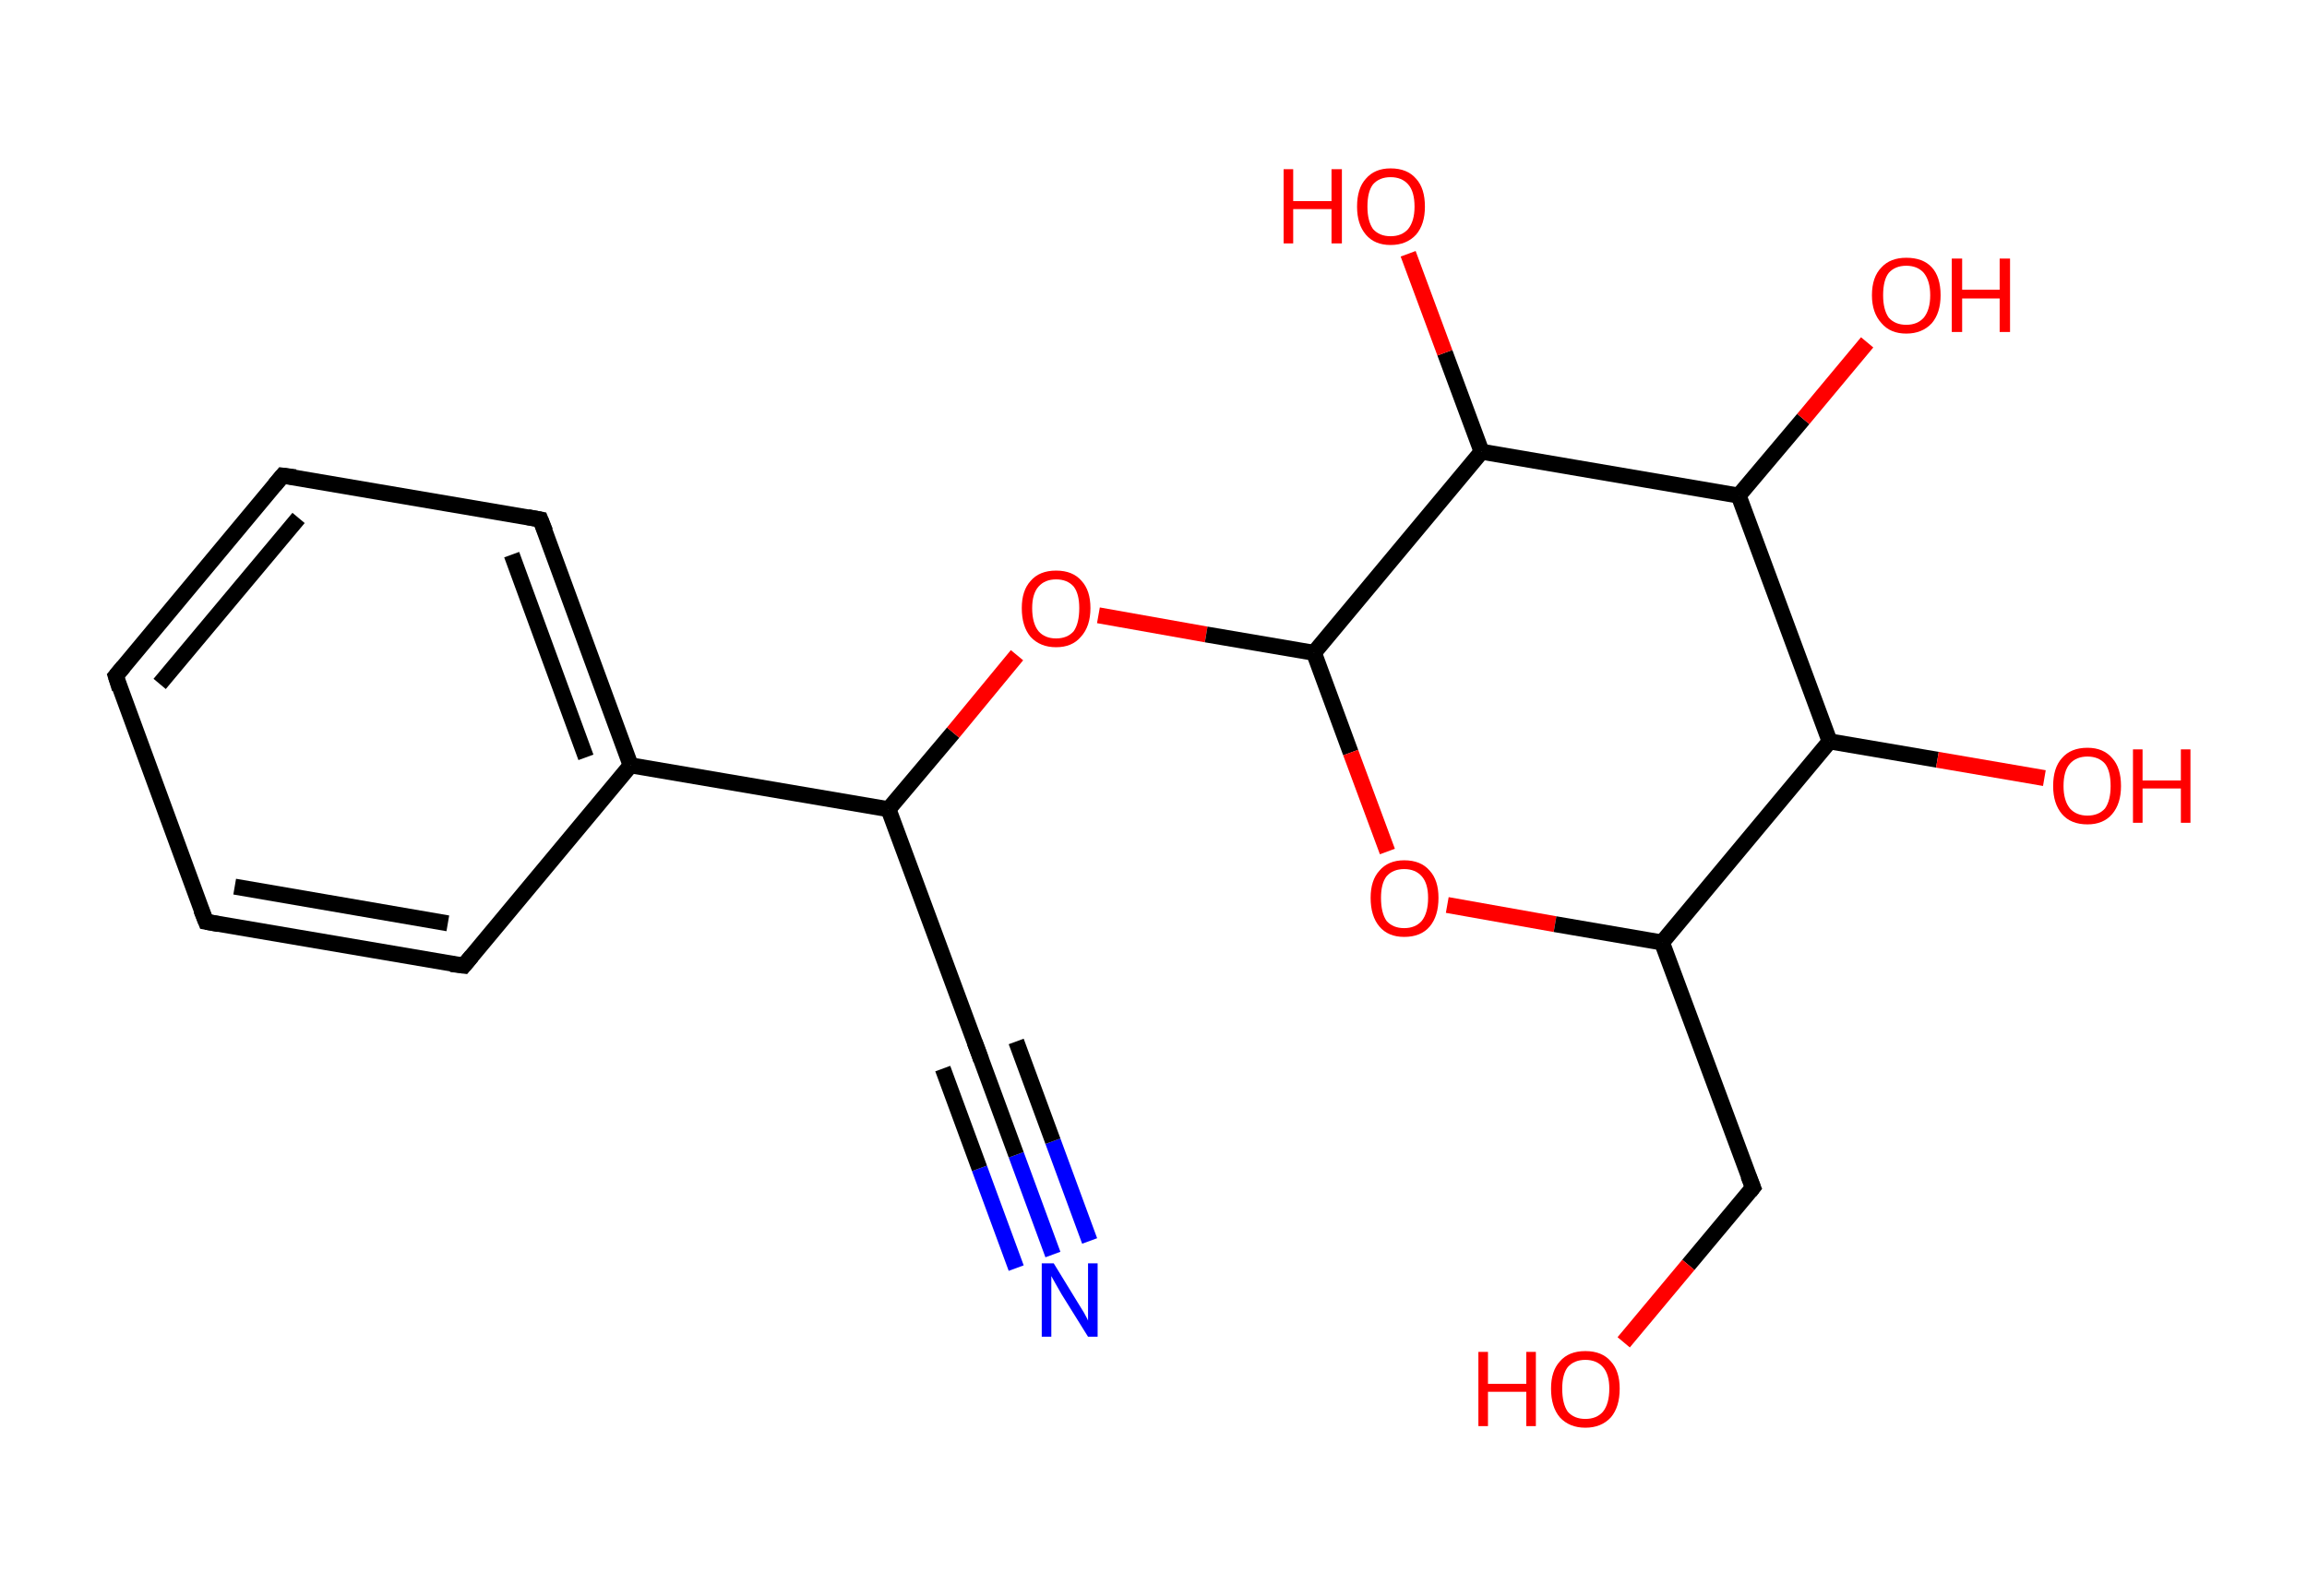 <?xml version='1.0' encoding='ASCII' standalone='yes'?>
<svg xmlns="http://www.w3.org/2000/svg" xmlns:rdkit="http://www.rdkit.org/xml" xmlns:xlink="http://www.w3.org/1999/xlink" version="1.1" baseProfile="full" xml:space="preserve" width="289px" height="200px" viewBox="0 0 289 200">
<!-- END OF HEADER -->
<rect style="opacity:1.0;fill:#FFFFFF;stroke:none" width="289.0" height="200.0" x="0.0" y="0.0"> </rect>
<path class="bond-0 atom-0 atom-1" d="M 131.9,157.2 L 127.3,144.7" style="fill:none;fill-rule:evenodd;stroke:#0000FF;stroke-width:2.0px;stroke-linecap:butt;stroke-linejoin:miter;stroke-opacity:1"/>
<path class="bond-0 atom-0 atom-1" d="M 127.3,144.7 L 122.7,132.2" style="fill:none;fill-rule:evenodd;stroke:#000000;stroke-width:2.0px;stroke-linecap:butt;stroke-linejoin:miter;stroke-opacity:1"/>
<path class="bond-0 atom-0 atom-1" d="M 127.3,158.9 L 122.7,146.4" style="fill:none;fill-rule:evenodd;stroke:#0000FF;stroke-width:2.0px;stroke-linecap:butt;stroke-linejoin:miter;stroke-opacity:1"/>
<path class="bond-0 atom-0 atom-1" d="M 122.7,146.4 L 118.1,133.9" style="fill:none;fill-rule:evenodd;stroke:#000000;stroke-width:2.0px;stroke-linecap:butt;stroke-linejoin:miter;stroke-opacity:1"/>
<path class="bond-0 atom-0 atom-1" d="M 136.5,155.5 L 131.9,143.0" style="fill:none;fill-rule:evenodd;stroke:#0000FF;stroke-width:2.0px;stroke-linecap:butt;stroke-linejoin:miter;stroke-opacity:1"/>
<path class="bond-0 atom-0 atom-1" d="M 131.9,143.0 L 127.3,130.5" style="fill:none;fill-rule:evenodd;stroke:#000000;stroke-width:2.0px;stroke-linecap:butt;stroke-linejoin:miter;stroke-opacity:1"/>
<path class="bond-1 atom-1 atom-2" d="M 122.7,132.2 L 111.3,101.4" style="fill:none;fill-rule:evenodd;stroke:#000000;stroke-width:2.0px;stroke-linecap:butt;stroke-linejoin:miter;stroke-opacity:1"/>
<path class="bond-2 atom-2 atom-3" d="M 111.3,101.4 L 119.4,91.8" style="fill:none;fill-rule:evenodd;stroke:#000000;stroke-width:2.0px;stroke-linecap:butt;stroke-linejoin:miter;stroke-opacity:1"/>
<path class="bond-2 atom-2 atom-3" d="M 119.4,91.8 L 127.4,82.1" style="fill:none;fill-rule:evenodd;stroke:#FF0000;stroke-width:2.0px;stroke-linecap:butt;stroke-linejoin:miter;stroke-opacity:1"/>
<path class="bond-3 atom-3 atom-4" d="M 137.6,77.1 L 151.1,79.5" style="fill:none;fill-rule:evenodd;stroke:#FF0000;stroke-width:2.0px;stroke-linecap:butt;stroke-linejoin:miter;stroke-opacity:1"/>
<path class="bond-3 atom-3 atom-4" d="M 151.1,79.5 L 164.6,81.8" style="fill:none;fill-rule:evenodd;stroke:#000000;stroke-width:2.0px;stroke-linecap:butt;stroke-linejoin:miter;stroke-opacity:1"/>
<path class="bond-4 atom-4 atom-5" d="M 164.6,81.8 L 169.2,94.3" style="fill:none;fill-rule:evenodd;stroke:#000000;stroke-width:2.0px;stroke-linecap:butt;stroke-linejoin:miter;stroke-opacity:1"/>
<path class="bond-4 atom-4 atom-5" d="M 169.2,94.3 L 173.8,106.7" style="fill:none;fill-rule:evenodd;stroke:#FF0000;stroke-width:2.0px;stroke-linecap:butt;stroke-linejoin:miter;stroke-opacity:1"/>
<path class="bond-5 atom-5 atom-6" d="M 181.3,113.4 L 194.8,115.8" style="fill:none;fill-rule:evenodd;stroke:#FF0000;stroke-width:2.0px;stroke-linecap:butt;stroke-linejoin:miter;stroke-opacity:1"/>
<path class="bond-5 atom-5 atom-6" d="M 194.8,115.8 L 208.2,118.1" style="fill:none;fill-rule:evenodd;stroke:#000000;stroke-width:2.0px;stroke-linecap:butt;stroke-linejoin:miter;stroke-opacity:1"/>
<path class="bond-6 atom-6 atom-7" d="M 208.2,118.1 L 219.6,148.8" style="fill:none;fill-rule:evenodd;stroke:#000000;stroke-width:2.0px;stroke-linecap:butt;stroke-linejoin:miter;stroke-opacity:1"/>
<path class="bond-7 atom-7 atom-8" d="M 219.6,148.8 L 211.5,158.5" style="fill:none;fill-rule:evenodd;stroke:#000000;stroke-width:2.0px;stroke-linecap:butt;stroke-linejoin:miter;stroke-opacity:1"/>
<path class="bond-7 atom-7 atom-8" d="M 211.5,158.5 L 203.4,168.2" style="fill:none;fill-rule:evenodd;stroke:#FF0000;stroke-width:2.0px;stroke-linecap:butt;stroke-linejoin:miter;stroke-opacity:1"/>
<path class="bond-8 atom-6 atom-9" d="M 208.2,118.1 L 229.2,92.9" style="fill:none;fill-rule:evenodd;stroke:#000000;stroke-width:2.0px;stroke-linecap:butt;stroke-linejoin:miter;stroke-opacity:1"/>
<path class="bond-9 atom-9 atom-10" d="M 229.2,92.9 L 242.7,95.2" style="fill:none;fill-rule:evenodd;stroke:#000000;stroke-width:2.0px;stroke-linecap:butt;stroke-linejoin:miter;stroke-opacity:1"/>
<path class="bond-9 atom-9 atom-10" d="M 242.7,95.2 L 256.1,97.5" style="fill:none;fill-rule:evenodd;stroke:#FF0000;stroke-width:2.0px;stroke-linecap:butt;stroke-linejoin:miter;stroke-opacity:1"/>
<path class="bond-10 atom-9 atom-11" d="M 229.2,92.9 L 217.8,62.1" style="fill:none;fill-rule:evenodd;stroke:#000000;stroke-width:2.0px;stroke-linecap:butt;stroke-linejoin:miter;stroke-opacity:1"/>
<path class="bond-11 atom-11 atom-12" d="M 217.8,62.1 L 225.9,52.5" style="fill:none;fill-rule:evenodd;stroke:#000000;stroke-width:2.0px;stroke-linecap:butt;stroke-linejoin:miter;stroke-opacity:1"/>
<path class="bond-11 atom-11 atom-12" d="M 225.9,52.5 L 233.9,42.9" style="fill:none;fill-rule:evenodd;stroke:#FF0000;stroke-width:2.0px;stroke-linecap:butt;stroke-linejoin:miter;stroke-opacity:1"/>
<path class="bond-12 atom-11 atom-13" d="M 217.8,62.1 L 185.6,56.6" style="fill:none;fill-rule:evenodd;stroke:#000000;stroke-width:2.0px;stroke-linecap:butt;stroke-linejoin:miter;stroke-opacity:1"/>
<path class="bond-13 atom-13 atom-14" d="M 185.6,56.6 L 181.0,44.2" style="fill:none;fill-rule:evenodd;stroke:#000000;stroke-width:2.0px;stroke-linecap:butt;stroke-linejoin:miter;stroke-opacity:1"/>
<path class="bond-13 atom-13 atom-14" d="M 181.0,44.2 L 176.4,31.8" style="fill:none;fill-rule:evenodd;stroke:#FF0000;stroke-width:2.0px;stroke-linecap:butt;stroke-linejoin:miter;stroke-opacity:1"/>
<path class="bond-14 atom-2 atom-15" d="M 111.3,101.4 L 79.0,95.9" style="fill:none;fill-rule:evenodd;stroke:#000000;stroke-width:2.0px;stroke-linecap:butt;stroke-linejoin:miter;stroke-opacity:1"/>
<path class="bond-15 atom-15 atom-16" d="M 79.0,95.9 L 67.7,65.1" style="fill:none;fill-rule:evenodd;stroke:#000000;stroke-width:2.0px;stroke-linecap:butt;stroke-linejoin:miter;stroke-opacity:1"/>
<path class="bond-15 atom-15 atom-16" d="M 73.4,94.9 L 64.1,69.5" style="fill:none;fill-rule:evenodd;stroke:#000000;stroke-width:2.0px;stroke-linecap:butt;stroke-linejoin:miter;stroke-opacity:1"/>
<path class="bond-16 atom-16 atom-17" d="M 67.7,65.1 L 35.4,59.6" style="fill:none;fill-rule:evenodd;stroke:#000000;stroke-width:2.0px;stroke-linecap:butt;stroke-linejoin:miter;stroke-opacity:1"/>
<path class="bond-17 atom-17 atom-18" d="M 35.4,59.6 L 14.5,84.7" style="fill:none;fill-rule:evenodd;stroke:#000000;stroke-width:2.0px;stroke-linecap:butt;stroke-linejoin:miter;stroke-opacity:1"/>
<path class="bond-17 atom-17 atom-18" d="M 37.4,64.9 L 20.0,85.7" style="fill:none;fill-rule:evenodd;stroke:#000000;stroke-width:2.0px;stroke-linecap:butt;stroke-linejoin:miter;stroke-opacity:1"/>
<path class="bond-18 atom-18 atom-19" d="M 14.5,84.7 L 25.8,115.5" style="fill:none;fill-rule:evenodd;stroke:#000000;stroke-width:2.0px;stroke-linecap:butt;stroke-linejoin:miter;stroke-opacity:1"/>
<path class="bond-19 atom-19 atom-20" d="M 25.8,115.5 L 58.1,121.0" style="fill:none;fill-rule:evenodd;stroke:#000000;stroke-width:2.0px;stroke-linecap:butt;stroke-linejoin:miter;stroke-opacity:1"/>
<path class="bond-19 atom-19 atom-20" d="M 29.4,111.1 L 56.1,115.7" style="fill:none;fill-rule:evenodd;stroke:#000000;stroke-width:2.0px;stroke-linecap:butt;stroke-linejoin:miter;stroke-opacity:1"/>
<path class="bond-20 atom-13 atom-4" d="M 185.6,56.6 L 164.6,81.8" style="fill:none;fill-rule:evenodd;stroke:#000000;stroke-width:2.0px;stroke-linecap:butt;stroke-linejoin:miter;stroke-opacity:1"/>
<path class="bond-21 atom-20 atom-15" d="M 58.1,121.0 L 79.0,95.9" style="fill:none;fill-rule:evenodd;stroke:#000000;stroke-width:2.0px;stroke-linecap:butt;stroke-linejoin:miter;stroke-opacity:1"/>
<path d="M 122.9,132.8 L 122.7,132.2 L 122.1,130.6" style="fill:none;stroke:#000000;stroke-width:2.0px;stroke-linecap:butt;stroke-linejoin:miter;stroke-opacity:1;"/>
<path d="M 219.0,147.3 L 219.6,148.8 L 219.2,149.3" style="fill:none;stroke:#000000;stroke-width:2.0px;stroke-linecap:butt;stroke-linejoin:miter;stroke-opacity:1;"/>
<path d="M 68.3,66.6 L 67.7,65.1 L 66.1,64.8" style="fill:none;stroke:#000000;stroke-width:2.0px;stroke-linecap:butt;stroke-linejoin:miter;stroke-opacity:1;"/>
<path d="M 37.0,59.8 L 35.4,59.6 L 34.4,60.8" style="fill:none;stroke:#000000;stroke-width:2.0px;stroke-linecap:butt;stroke-linejoin:miter;stroke-opacity:1;"/>
<path d="M 15.5,83.5 L 14.5,84.7 L 15.0,86.3" style="fill:none;stroke:#000000;stroke-width:2.0px;stroke-linecap:butt;stroke-linejoin:miter;stroke-opacity:1;"/>
<path d="M 25.2,114.0 L 25.8,115.5 L 27.4,115.8" style="fill:none;stroke:#000000;stroke-width:2.0px;stroke-linecap:butt;stroke-linejoin:miter;stroke-opacity:1;"/>
<path d="M 56.5,120.8 L 58.1,121.0 L 59.1,119.8" style="fill:none;stroke:#000000;stroke-width:2.0px;stroke-linecap:butt;stroke-linejoin:miter;stroke-opacity:1;"/>
<path class="atom-0" d="M 132.0 158.3 L 135.0 163.2 Q 135.3 163.7, 135.8 164.5 Q 136.3 165.4, 136.3 165.5 L 136.3 158.3 L 137.5 158.3 L 137.5 167.5 L 136.3 167.5 L 133.0 162.2 Q 132.6 161.5, 132.2 160.8 Q 131.8 160.1, 131.7 159.9 L 131.7 167.5 L 130.5 167.5 L 130.5 158.3 L 132.0 158.3 " fill="#0000FF"/>
<path class="atom-3" d="M 128.0 76.2 Q 128.0 74.0, 129.1 72.8 Q 130.2 71.5, 132.3 71.5 Q 134.4 71.5, 135.5 72.8 Q 136.6 74.0, 136.6 76.2 Q 136.6 78.5, 135.4 79.8 Q 134.3 81.1, 132.3 81.1 Q 130.3 81.1, 129.1 79.8 Q 128.0 78.5, 128.0 76.2 M 132.3 80.0 Q 133.7 80.0, 134.5 79.1 Q 135.2 78.1, 135.2 76.2 Q 135.2 74.4, 134.5 73.5 Q 133.7 72.6, 132.3 72.6 Q 130.9 72.6, 130.1 73.5 Q 129.3 74.4, 129.3 76.2 Q 129.3 78.1, 130.1 79.1 Q 130.9 80.0, 132.3 80.0 " fill="#FF0000"/>
<path class="atom-5" d="M 171.7 112.5 Q 171.7 110.3, 172.8 109.1 Q 173.9 107.8, 175.9 107.8 Q 178.0 107.8, 179.1 109.1 Q 180.2 110.3, 180.2 112.5 Q 180.2 114.8, 179.1 116.1 Q 178.0 117.4, 175.9 117.4 Q 173.9 117.4, 172.8 116.1 Q 171.7 114.8, 171.7 112.5 M 175.9 116.3 Q 177.3 116.3, 178.1 115.4 Q 178.9 114.4, 178.9 112.5 Q 178.9 110.7, 178.1 109.8 Q 177.3 108.9, 175.9 108.9 Q 174.5 108.9, 173.7 109.8 Q 173.0 110.7, 173.0 112.5 Q 173.0 114.4, 173.7 115.4 Q 174.5 116.3, 175.9 116.3 " fill="#FF0000"/>
<path class="atom-8" d="M 185.2 169.4 L 186.4 169.4 L 186.4 173.4 L 191.2 173.4 L 191.2 169.4 L 192.4 169.4 L 192.4 178.7 L 191.2 178.7 L 191.2 174.4 L 186.4 174.4 L 186.4 178.7 L 185.2 178.7 L 185.2 169.4 " fill="#FF0000"/>
<path class="atom-8" d="M 194.3 174.0 Q 194.3 171.8, 195.4 170.6 Q 196.5 169.3, 198.6 169.3 Q 200.7 169.3, 201.8 170.6 Q 202.9 171.8, 202.9 174.0 Q 202.9 176.3, 201.8 177.6 Q 200.6 178.9, 198.6 178.9 Q 196.6 178.9, 195.4 177.6 Q 194.3 176.3, 194.3 174.0 M 198.6 177.8 Q 200.0 177.8, 200.8 176.9 Q 201.6 175.9, 201.6 174.0 Q 201.6 172.2, 200.8 171.3 Q 200.0 170.4, 198.6 170.4 Q 197.2 170.4, 196.4 171.3 Q 195.7 172.2, 195.7 174.0 Q 195.7 175.9, 196.4 176.9 Q 197.2 177.8, 198.6 177.8 " fill="#FF0000"/>
<path class="atom-10" d="M 257.2 98.5 Q 257.2 96.2, 258.3 95.0 Q 259.4 93.7, 261.5 93.7 Q 263.5 93.7, 264.6 95.0 Q 265.7 96.2, 265.7 98.5 Q 265.7 100.7, 264.6 102.0 Q 263.5 103.3, 261.5 103.3 Q 259.4 103.3, 258.3 102.0 Q 257.2 100.7, 257.2 98.5 M 261.5 102.2 Q 262.9 102.2, 263.7 101.3 Q 264.4 100.3, 264.4 98.5 Q 264.4 96.6, 263.7 95.7 Q 262.9 94.8, 261.5 94.8 Q 260.1 94.8, 259.3 95.7 Q 258.5 96.6, 258.5 98.5 Q 258.5 100.3, 259.3 101.3 Q 260.1 102.2, 261.5 102.2 " fill="#FF0000"/>
<path class="atom-10" d="M 267.2 93.9 L 268.4 93.9 L 268.4 97.8 L 273.2 97.8 L 273.2 93.9 L 274.4 93.9 L 274.4 103.1 L 273.2 103.1 L 273.2 98.8 L 268.4 98.8 L 268.4 103.1 L 267.2 103.1 L 267.2 93.9 " fill="#FF0000"/>
<path class="atom-12" d="M 234.5 37.0 Q 234.5 34.7, 235.7 33.5 Q 236.8 32.3, 238.8 32.3 Q 240.9 32.3, 242.0 33.5 Q 243.1 34.7, 243.1 37.0 Q 243.1 39.2, 242.0 40.5 Q 240.8 41.8, 238.8 41.8 Q 236.8 41.8, 235.7 40.5 Q 234.5 39.2, 234.5 37.0 M 238.8 40.7 Q 240.2 40.7, 241.0 39.8 Q 241.8 38.8, 241.8 37.0 Q 241.8 35.2, 241.0 34.2 Q 240.2 33.3, 238.8 33.3 Q 237.4 33.3, 236.6 34.2 Q 235.9 35.1, 235.9 37.0 Q 235.9 38.8, 236.6 39.8 Q 237.4 40.7, 238.8 40.7 " fill="#FF0000"/>
<path class="atom-12" d="M 244.5 32.4 L 245.8 32.4 L 245.8 36.3 L 250.5 36.3 L 250.5 32.4 L 251.8 32.4 L 251.8 41.6 L 250.5 41.6 L 250.5 37.4 L 245.8 37.4 L 245.8 41.6 L 244.5 41.6 L 244.5 32.4 " fill="#FF0000"/>
<path class="atom-14" d="M 160.8 21.2 L 162.0 21.2 L 162.0 25.2 L 166.8 25.2 L 166.8 21.2 L 168.1 21.2 L 168.1 30.5 L 166.8 30.5 L 166.8 26.2 L 162.0 26.2 L 162.0 30.5 L 160.8 30.5 L 160.8 21.2 " fill="#FF0000"/>
<path class="atom-14" d="M 170.0 25.9 Q 170.0 23.6, 171.1 22.4 Q 172.2 21.1, 174.2 21.1 Q 176.3 21.1, 177.4 22.4 Q 178.5 23.6, 178.5 25.9 Q 178.5 28.1, 177.4 29.4 Q 176.2 30.7, 174.2 30.7 Q 172.2 30.7, 171.1 29.4 Q 170.0 28.1, 170.0 25.9 M 174.2 29.6 Q 175.6 29.6, 176.4 28.7 Q 177.2 27.7, 177.2 25.9 Q 177.2 24.0, 176.4 23.1 Q 175.6 22.2, 174.2 22.2 Q 172.8 22.2, 172.0 23.1 Q 171.3 24.0, 171.3 25.9 Q 171.3 27.7, 172.0 28.7 Q 172.8 29.6, 174.2 29.6 " fill="#FF0000"/>
</svg>
